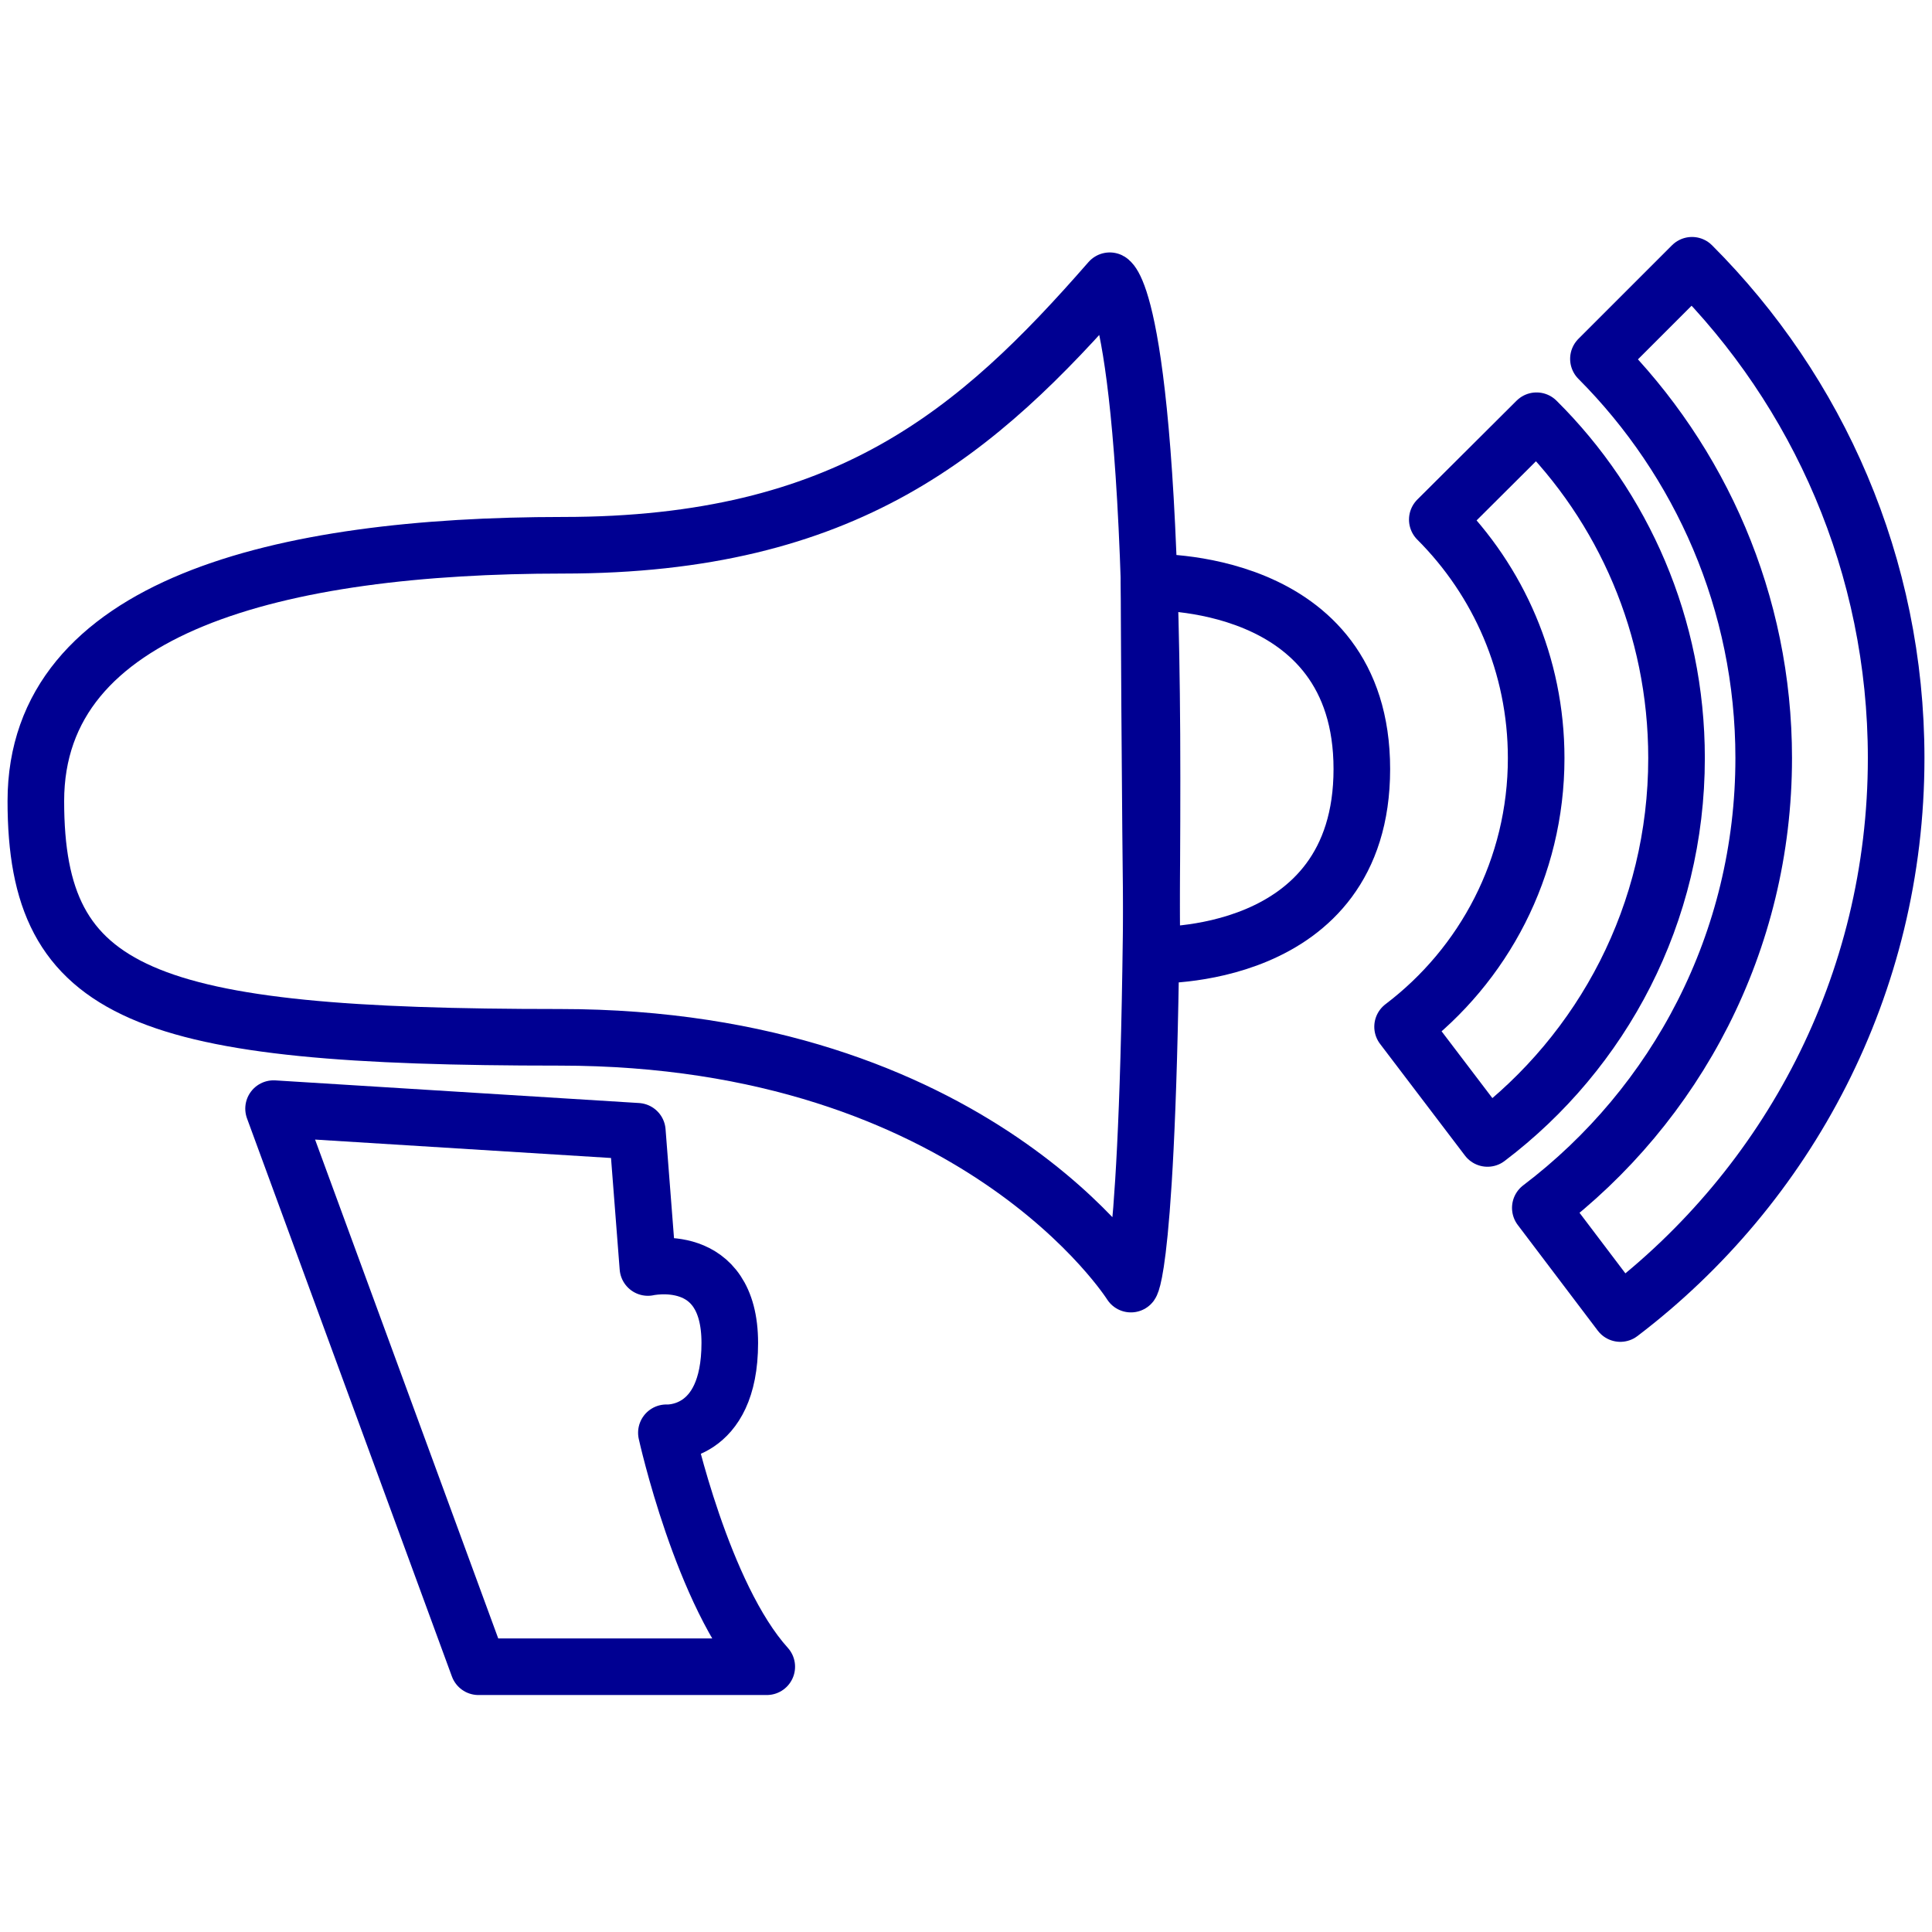 <?xml version="1.0" encoding="utf-8"?>
<!-- Generator: Adobe Illustrator 22.0.1, SVG Export Plug-In . SVG Version: 6.00 Build 0)  -->
<svg version="1.1" id="Layer_1" xmlns="http://www.w3.org/2000/svg" xmlns:xlink="http://www.w3.org/1999/xlink" x="0px" y="0px"
	 viewBox="0 0 512 512" style="enable-background:new 0 0 512 512;" xml:space="preserve">
<style type="text/css">
	.st0{fill:none;stroke:#000092;stroke-width:15;stroke-linecap:round;stroke-linejoin:round;stroke-miterlimit:10;}
</style>
<g>
	<path class="st0" d="M294.1,74.4c0,0,11.2,5.6,11.2,131.8s-5.6,134.1-5.6,134.1s-41.1-65.4-151.4-65.4S9.5,264.1,9.5,212.3
		s64.5-67.8,139.7-67.8S259,114.6,294.1,74.4z"/>
	<path class="st0" d="M304.5,154.3c0,0,0.2,57.5,0.8,98.8c0,0,55.6,2.3,55.6-49.3S304.5,154.3,304.5,154.3z"/>
	<path class="st0" d="M72.5,293.8l96.4,6l2.8,36.1c0,0,21.7-4.9,21.7,20c0,24.9-16.8,23.8-16.8,23.8s9.5,43.1,26.6,62h-76.4
		L72.5,293.8z"/>
	<path class="st0" d="M444.3,200.9c0,41.2-19.6,77.7-50.1,100.8l-22.5-29.6c21.5-16.3,35.4-42.1,35.4-71.2c0-24.7-10-47-26.2-63.2
		l26.3-26.2C430.2,134.3,444.3,166,444.3,200.9z"/>
	<path class="st0" d="M502.5,200.9c0,60.1-28.7,113.4-73.1,147.2l-21.2-28c36-27.3,59.2-70.5,59.2-119.2
		c0-41.3-16.8-78.7-43.8-105.8l24.8-24.8C481.8,103.7,502.5,149.9,502.5,200.9z"/>
</g>
</svg>

